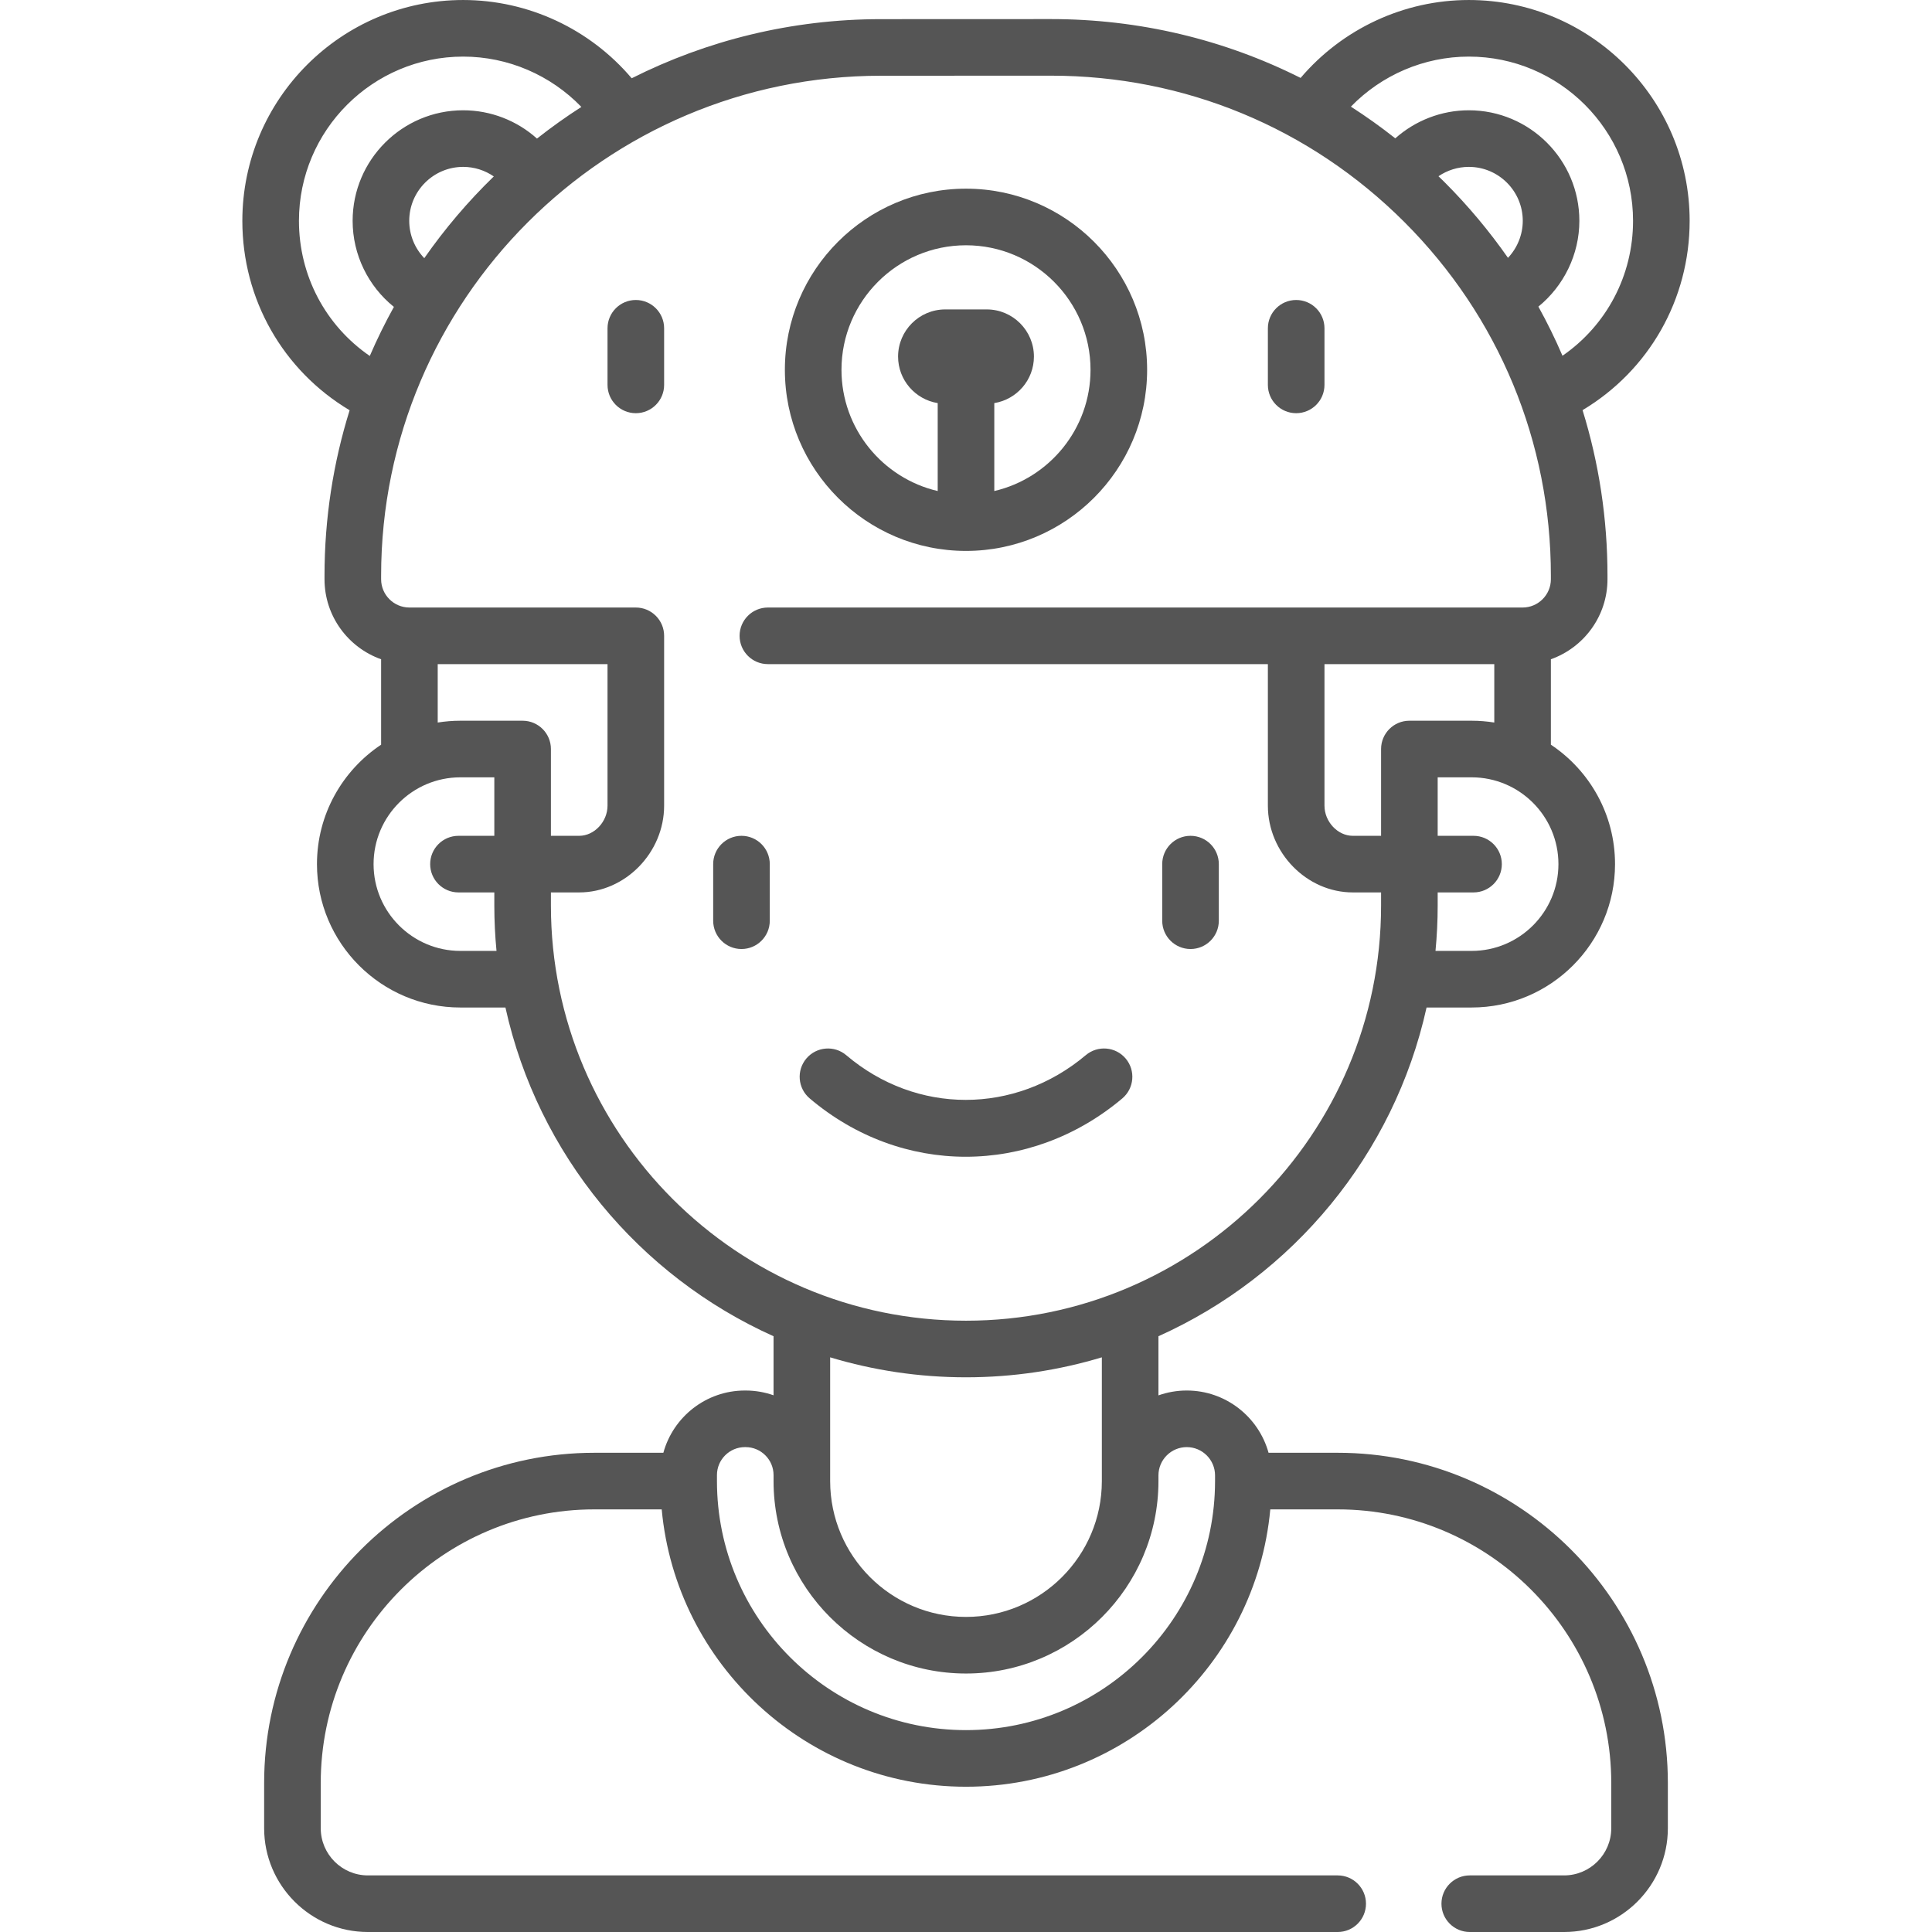 <svg id="Layer_1" enable-background="new 0 0 512 512" height="512" viewBox="0 0 512 512" width="512" xmlns="http://www.w3.org/2000/svg">
  <g fill="#555">
    <path d="m298.323 280.531c-2.669-3.169-7.397-3.578-10.568-.91-18.783 15.805-44.888 15.814-63.481.022-3.158-2.681-7.89-2.294-10.572.862-2.681 3.157-2.295 7.89.862 10.572 12.148 10.317 26.74 15.474 41.362 15.474 14.608 0 29.246-5.151 41.488-15.452 3.167-2.668 3.575-7.399.909-10.568z"/>
    <path d="m315.5 251.5c4.143 0 7.5-3.358 7.5-7.5v-15c0-4.142-3.357-7.5-7.5-7.5s-7.5 3.358-7.5 7.5v15c0 4.142 3.358 7.5 7.5 7.5z"/>
    <path d="m196.5 221.5c-4.142 0-7.5 3.358-7.5 7.5v15c0 4.142 3.358 7.5 7.5 7.5s7.5-3.358 7.5-7.5v-15c0-4.142-3.358-7.5-7.5-7.5z"/>
    <path d="m354.5 385h-18.319c-2.633-9.502-11.353-16.5-21.681-16.5-2.629 0-5.153.458-7.5 1.29v-15.677c35.619-15.981 62.444-48.164 71.054-87.114h11.946c20.953 0 38-17.047 38-38 0-13.194-6.762-24.834-17-31.65v-22.64c8.729-3.096 15-11.432 15-21.21v-.946c0-15.096-2.26-29.842-6.606-43.861 17.62-10.552 28.381-29.358 28.381-50.17.001-32.269-26.252-58.522-58.522-58.522-17.219 0-33.512 7.645-44.579 20.648-20.281-10.199-42.812-15.594-66.172-15.594-.02 0-.039 0-.059 0l-45 .018c-23.728.009-46.16 5.66-66.039 15.668-11.067-13.059-27.397-20.74-44.657-20.74-32.27 0-58.523 26.253-58.523 58.522 0 20.833 10.781 39.655 28.432 50.201-4.324 13.858-6.656 28.586-6.656 43.848v.929c0 9.778 6.271 18.114 15 21.21v22.64c-10.237 6.815-17 18.456-17 31.65 0 20.953 17.047 38 38 38h11.946c8.61 38.949 35.435 71.132 71.054 87.114v15.653c-2.323-.817-4.818-1.266-7.417-1.266h-.167c-10.312 0-19.016 7.002-21.618 16.5h-18.298c-48.248 0-87.5 39.252-87.5 87.5v12c0 15.164 12.336 27.5 27.5 27.5h257c4.143 0 7.5-3.358 7.5-7.5s-3.357-7.5-7.5-7.5h-257c-6.893 0-12.5-5.607-12.5-12.5v-12c0-39.977 32.523-72.5 72.5-72.5h17.86c3.798 41.159 38.506 73.5 80.64 73.5 42.133 0 76.841-32.341 80.64-73.5h17.86c39.977 0 72.5 32.523 72.5 72.5v12c0 6.893-5.607 12.5-12.5 12.5h-25c-4.143 0-7.5 3.358-7.5 7.5s3.357 7.5 7.5 7.5h25c15.163 0 27.5-12.336 27.5-27.5v-12c0-48.249-39.252-87.501-87.5-87.501zm35.5-133h-9.579c.378-3.95.579-7.952.579-12v-3.5h9.5c4.143 0 7.5-3.358 7.5-7.5s-3.357-7.5-7.5-7.5h-9.5v-15.5h9c12.683 0 23 10.318 23 23s-10.317 23-23 23zm0-61h-16.5c-4.143 0-7.5 3.358-7.5 7.5v23h-7.5c-3.995 0-7.5-3.738-7.5-8v-37.5h45v15.478c-1.955-.311-3.958-.478-6-.478zm9.632-122.667c-4.966-7.11-10.591-13.838-16.853-20.098-.517-.517-1.043-1.02-1.566-1.528 2.344-1.594 5.14-2.481 8.041-2.481 7.883 0 14.296 6.413 14.296 14.296-.001 3.695-1.457 7.195-3.918 9.811zm-10.379-53.333c23.998 0 43.522 19.524 43.522 43.522 0 14.504-7.031 27.696-18.699 35.759-1.909-4.44-4.04-8.785-6.386-13.023 6.742-5.497 10.858-13.842 10.858-22.736 0-16.154-13.143-29.296-29.296-29.296-7.248 0-14.172 2.707-19.486 7.437-3.799-3.004-7.725-5.806-11.765-8.402 8.142-8.389 19.402-13.261 31.252-13.261zm-310.029 43.522c0-23.998 19.525-43.522 43.523-43.522 11.885 0 23.177 4.901 31.323 13.338-4.062 2.606-7.987 5.407-11.764 8.387-5.321-4.771-12.268-7.499-19.56-7.499-16.154 0-29.296 13.142-29.296 29.296 0 8.996 4.136 17.329 10.936 22.809-2.334 4.214-4.469 8.552-6.39 13.004-11.712-8.058-18.772-21.276-18.772-35.813zm33.215 9.896c-2.507-2.616-3.988-6.137-3.988-9.896 0-7.883 6.414-14.296 14.296-14.296 2.935 0 5.756.906 8.113 2.531-6.807 6.605-12.98 13.859-18.421 21.661zm3.561 107.582h45v37.5c0 4.262-3.505 8-7.5 8h-7.5v-23c0-4.142-3.358-7.5-7.5-7.5h-16.5c-2.042 0-4.045.167-6 .478zm6 76c-12.682 0-23-10.318-23-23s10.318-23 23-23h9v15.5h-9.5c-4.142 0-7.5 3.358-7.5 7.5s3.358 7.5 7.5 7.5h9.5v3.5c0 4.048.201 8.05.579 12zm24-12v-3.5h7.5c12.196 0 22.5-10.533 22.5-23v-45c0-1.989-.79-3.897-2.197-5.303-1.406-1.407-3.314-2.197-5.303-2.197h-60c-4.136 0-7.5-3.364-7.5-7.5v-.929c0-73.033 59.417-132.472 132.449-132.5l45-.018h.053c35.38 0 68.647 13.776 93.672 38.791 25.037 25.028 38.826 58.308 38.826 93.71v.946c0 4.136-3.364 7.5-7.5 7.5h-200c-4.142 0-7.5 3.358-7.5 7.5s3.358 7.5 7.5 7.5h132.5v37.5c0 12.467 10.304 23 22.5 23h7.5v3.5c0 60.654-49.346 110-110 110s-110-49.346-110-110zm110 125c12.511 0 24.594-1.856 36-5.292v31.292 1.5c0 19.851-16.149 36-36 36s-36-16.149-36-36v-1.583-31.209c11.406 3.436 23.49 5.292 36 5.292zm66 27.5c0 36.393-29.607 66-66 66s-66-29.607-66-66v-1.583c0-4.089 3.327-7.417 7.417-7.417h.167c4.089 0 7.417 3.327 7.417 7.417v1.583c0 28.122 22.878 51 51 51 28.121 0 51-22.878 51-51v-1.5c0-4.136 3.364-7.5 7.5-7.5s7.5 3.364 7.5 7.5v1.5z"/>
    <path d="m256 146c26.468 0 48-21.533 48-48s-21.532-48-48-48c-26.467 0-48 21.533-48 48s21.533 48 48 48zm0-81c18.196 0 33 14.804 33 33 0 15.616-10.907 28.724-25.5 32.13v-23.305c5.943-.962 10.5-6.114 10.5-12.325 0-6.893-5.607-12.5-12.5-12.5h-11c-6.893 0-12.5 5.607-12.5 12.5 0 6.21 4.557 11.363 10.5 12.325v23.305c-14.593-3.406-25.5-16.514-25.5-32.13 0-18.196 14.804-33 33-33z"/>
    <path d="m343.5 109.5c4.143 0 7.5-3.358 7.5-7.5v-15c0-4.142-3.357-7.5-7.5-7.5s-7.5 3.358-7.5 7.5v15c0 4.142 3.358 7.5 7.5 7.5z"/>
    <path d="m168.5 79.5c-4.142 0-7.5 3.358-7.5 7.5v15c0 4.142 3.358 7.5 7.5 7.5s7.5-3.358 7.5-7.5v-15c0-4.142-3.358-7.5-7.5-7.5z"/>
  </g>
</svg>